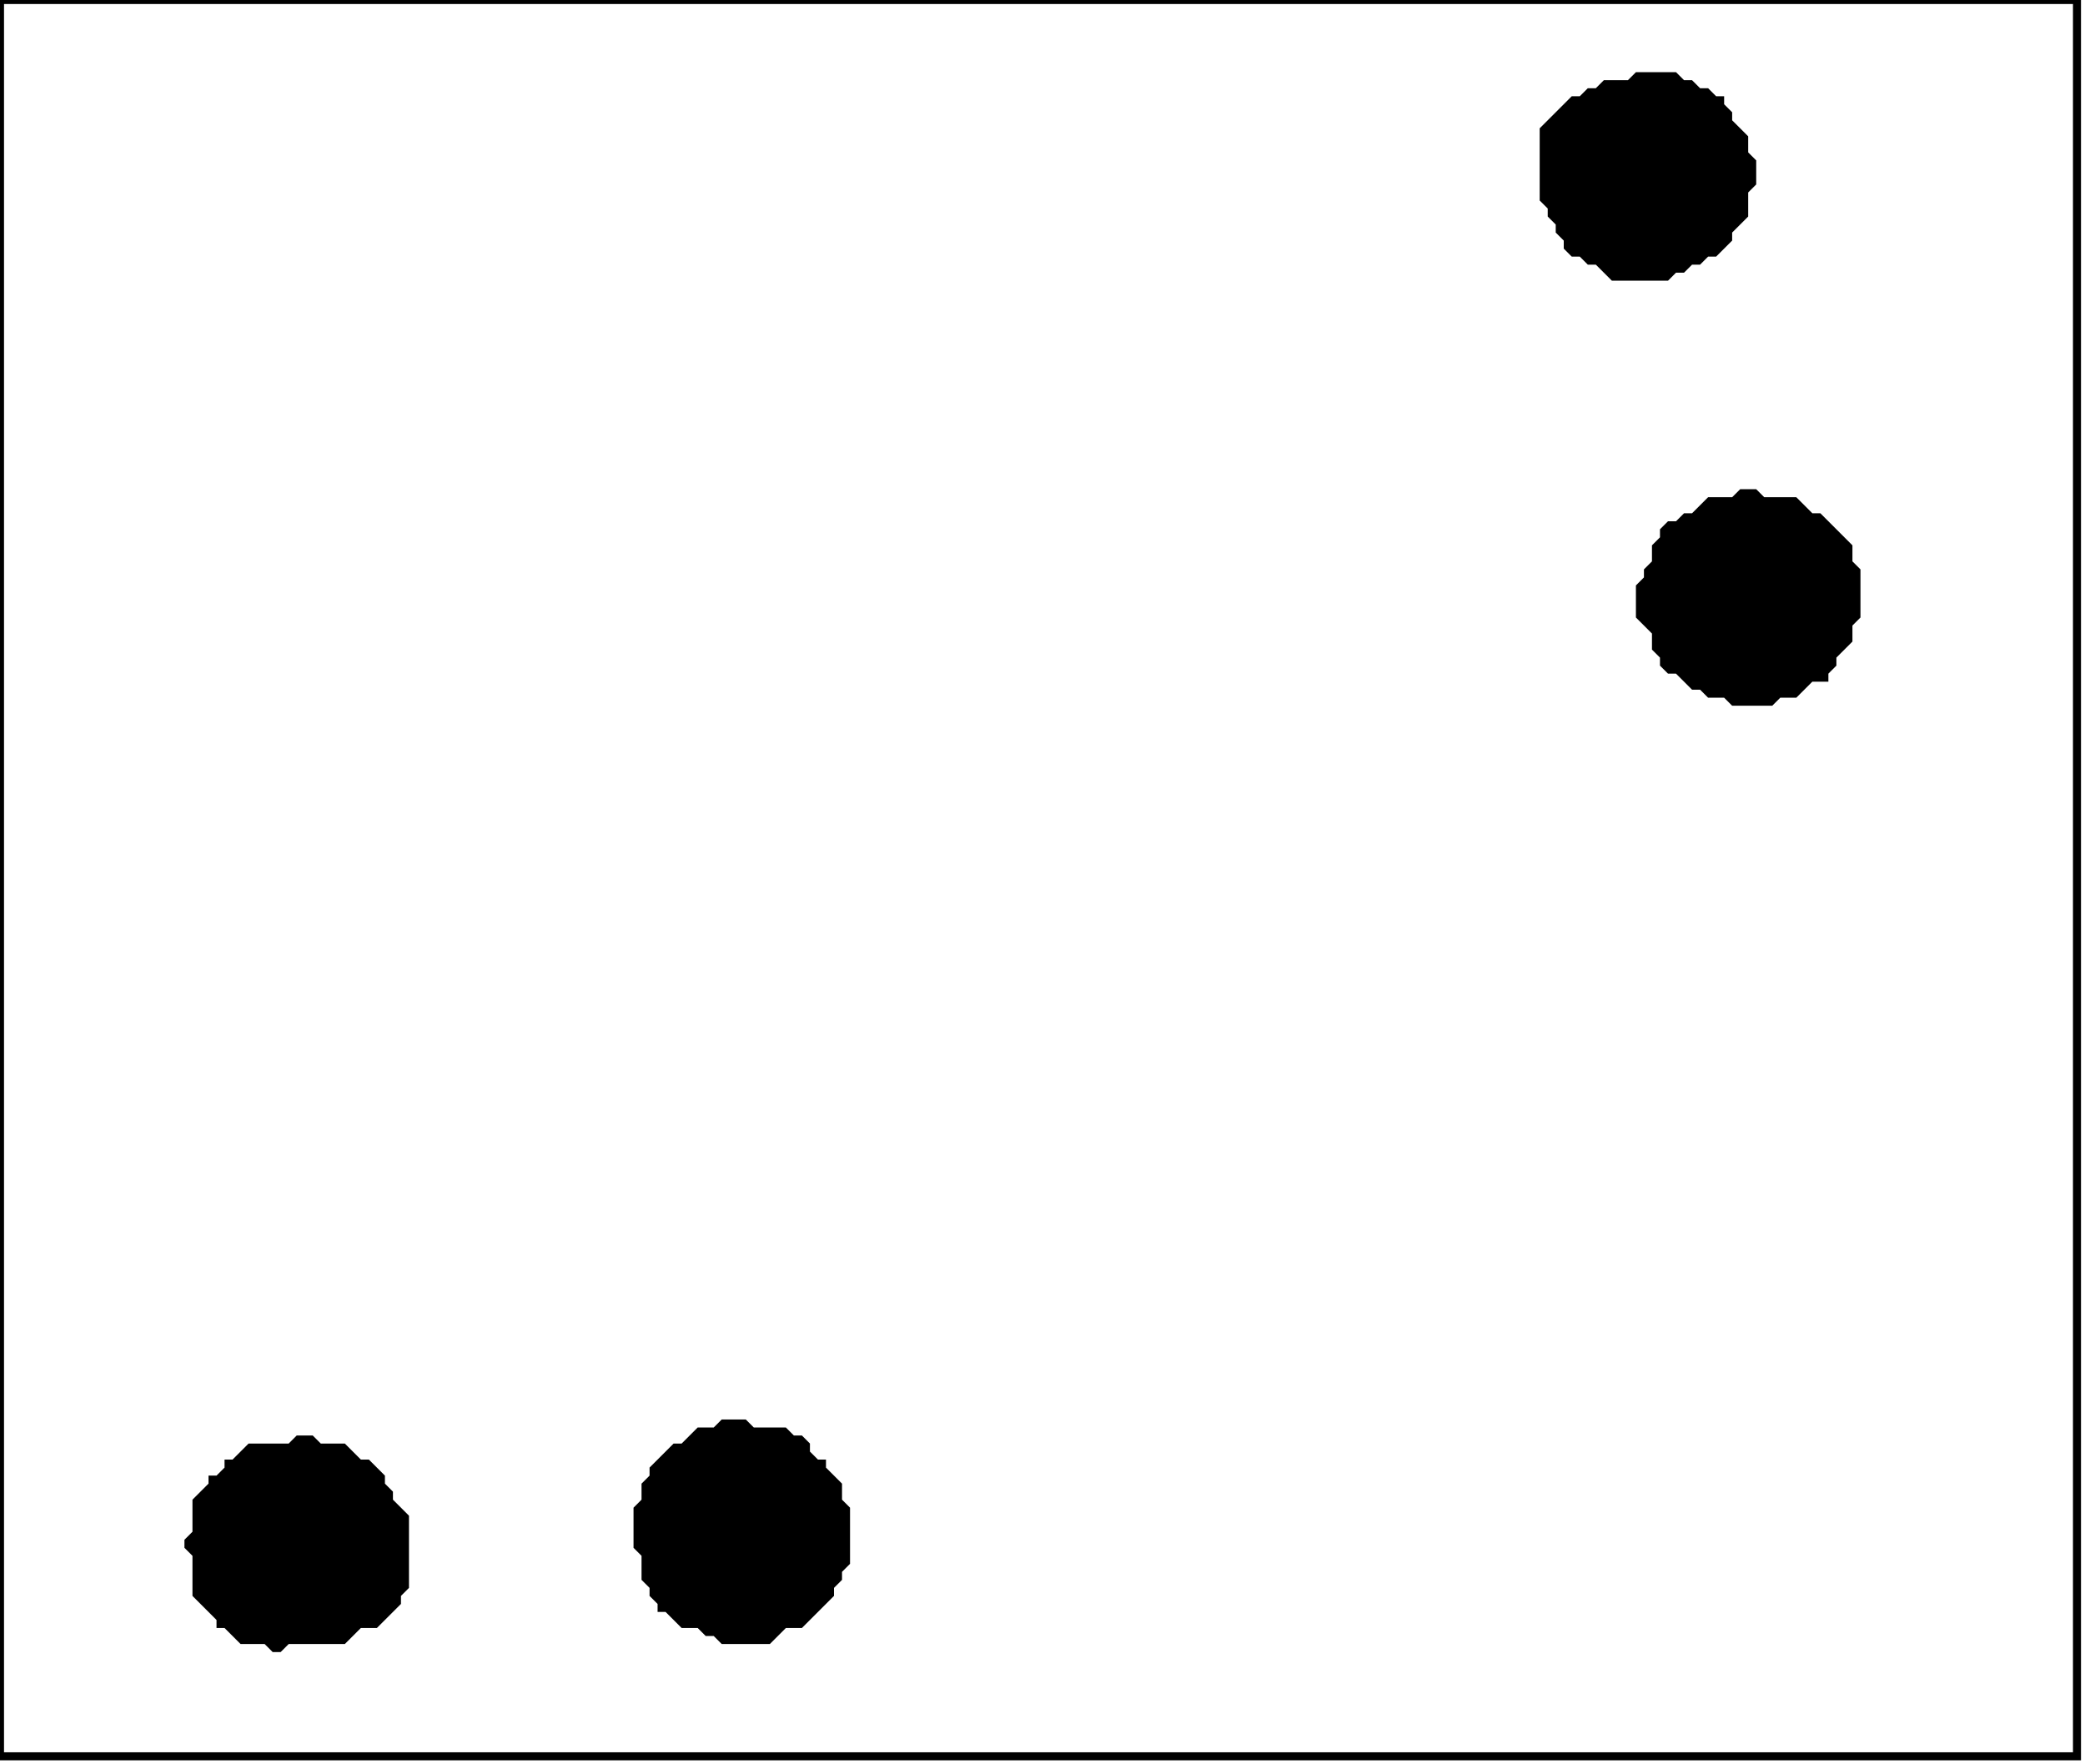 <?xml version='1.0' encoding='utf-8'?>
<svg width="260" height="220" xmlns="http://www.w3.org/2000/svg" viewBox="0 0 260 220"><rect width="260" height="220" fill="white" /><path d="M 37,179 L 36,180 L 31,180 L 29,182 L 28,182 L 28,183 L 27,184 L 26,184 L 26,185 L 24,187 L 24,191 L 23,192 L 23,193 L 24,194 L 24,199 L 27,202 L 27,203 L 28,203 L 30,205 L 33,205 L 34,206 L 35,206 L 36,205 L 43,205 L 45,203 L 47,203 L 50,200 L 50,199 L 51,198 L 51,189 L 49,187 L 49,186 L 48,185 L 48,184 L 46,182 L 45,182 L 43,180 L 40,180 L 39,179 Z" fill="black" /><path d="M 90,177 L 89,178 L 87,178 L 85,180 L 84,180 L 81,183 L 81,184 L 80,185 L 80,187 L 79,188 L 79,193 L 80,194 L 80,197 L 81,198 L 81,199 L 82,200 L 82,201 L 83,201 L 85,203 L 87,203 L 88,204 L 89,204 L 90,205 L 96,205 L 98,203 L 100,203 L 104,199 L 104,198 L 105,197 L 105,196 L 106,195 L 106,188 L 105,187 L 105,185 L 103,183 L 103,182 L 102,182 L 101,181 L 101,180 L 100,179 L 99,179 L 98,178 L 94,178 L 93,177 Z" fill="black" /><path d="M 217,61 L 216,62 L 213,62 L 211,64 L 210,64 L 209,65 L 208,65 L 207,66 L 207,67 L 206,68 L 206,70 L 205,71 L 205,72 L 204,73 L 204,77 L 206,79 L 206,81 L 207,82 L 207,83 L 208,84 L 209,84 L 211,86 L 212,86 L 213,87 L 215,87 L 216,88 L 221,88 L 222,87 L 224,87 L 226,85 L 228,85 L 228,84 L 229,83 L 229,82 L 231,80 L 231,78 L 232,77 L 232,71 L 231,70 L 231,68 L 227,64 L 226,64 L 224,62 L 220,62 L 219,61 Z" fill="black" /><path d="M 204,9 L 203,10 L 200,10 L 199,11 L 198,11 L 197,12 L 196,12 L 192,16 L 192,25 L 193,26 L 193,27 L 194,28 L 194,29 L 195,30 L 195,31 L 196,32 L 197,32 L 198,33 L 199,33 L 201,35 L 208,35 L 209,34 L 210,34 L 211,33 L 212,33 L 213,32 L 214,32 L 216,30 L 216,29 L 218,27 L 218,24 L 219,23 L 219,20 L 218,19 L 218,17 L 216,15 L 216,14 L 215,13 L 215,12 L 214,12 L 213,11 L 212,11 L 211,10 L 210,10 L 209,9 Z" fill="black" /><path d="M 0,0 L 0,219 L 259,219 L 259,0 Z" fill="none" stroke="black" stroke-width="1" /></svg>